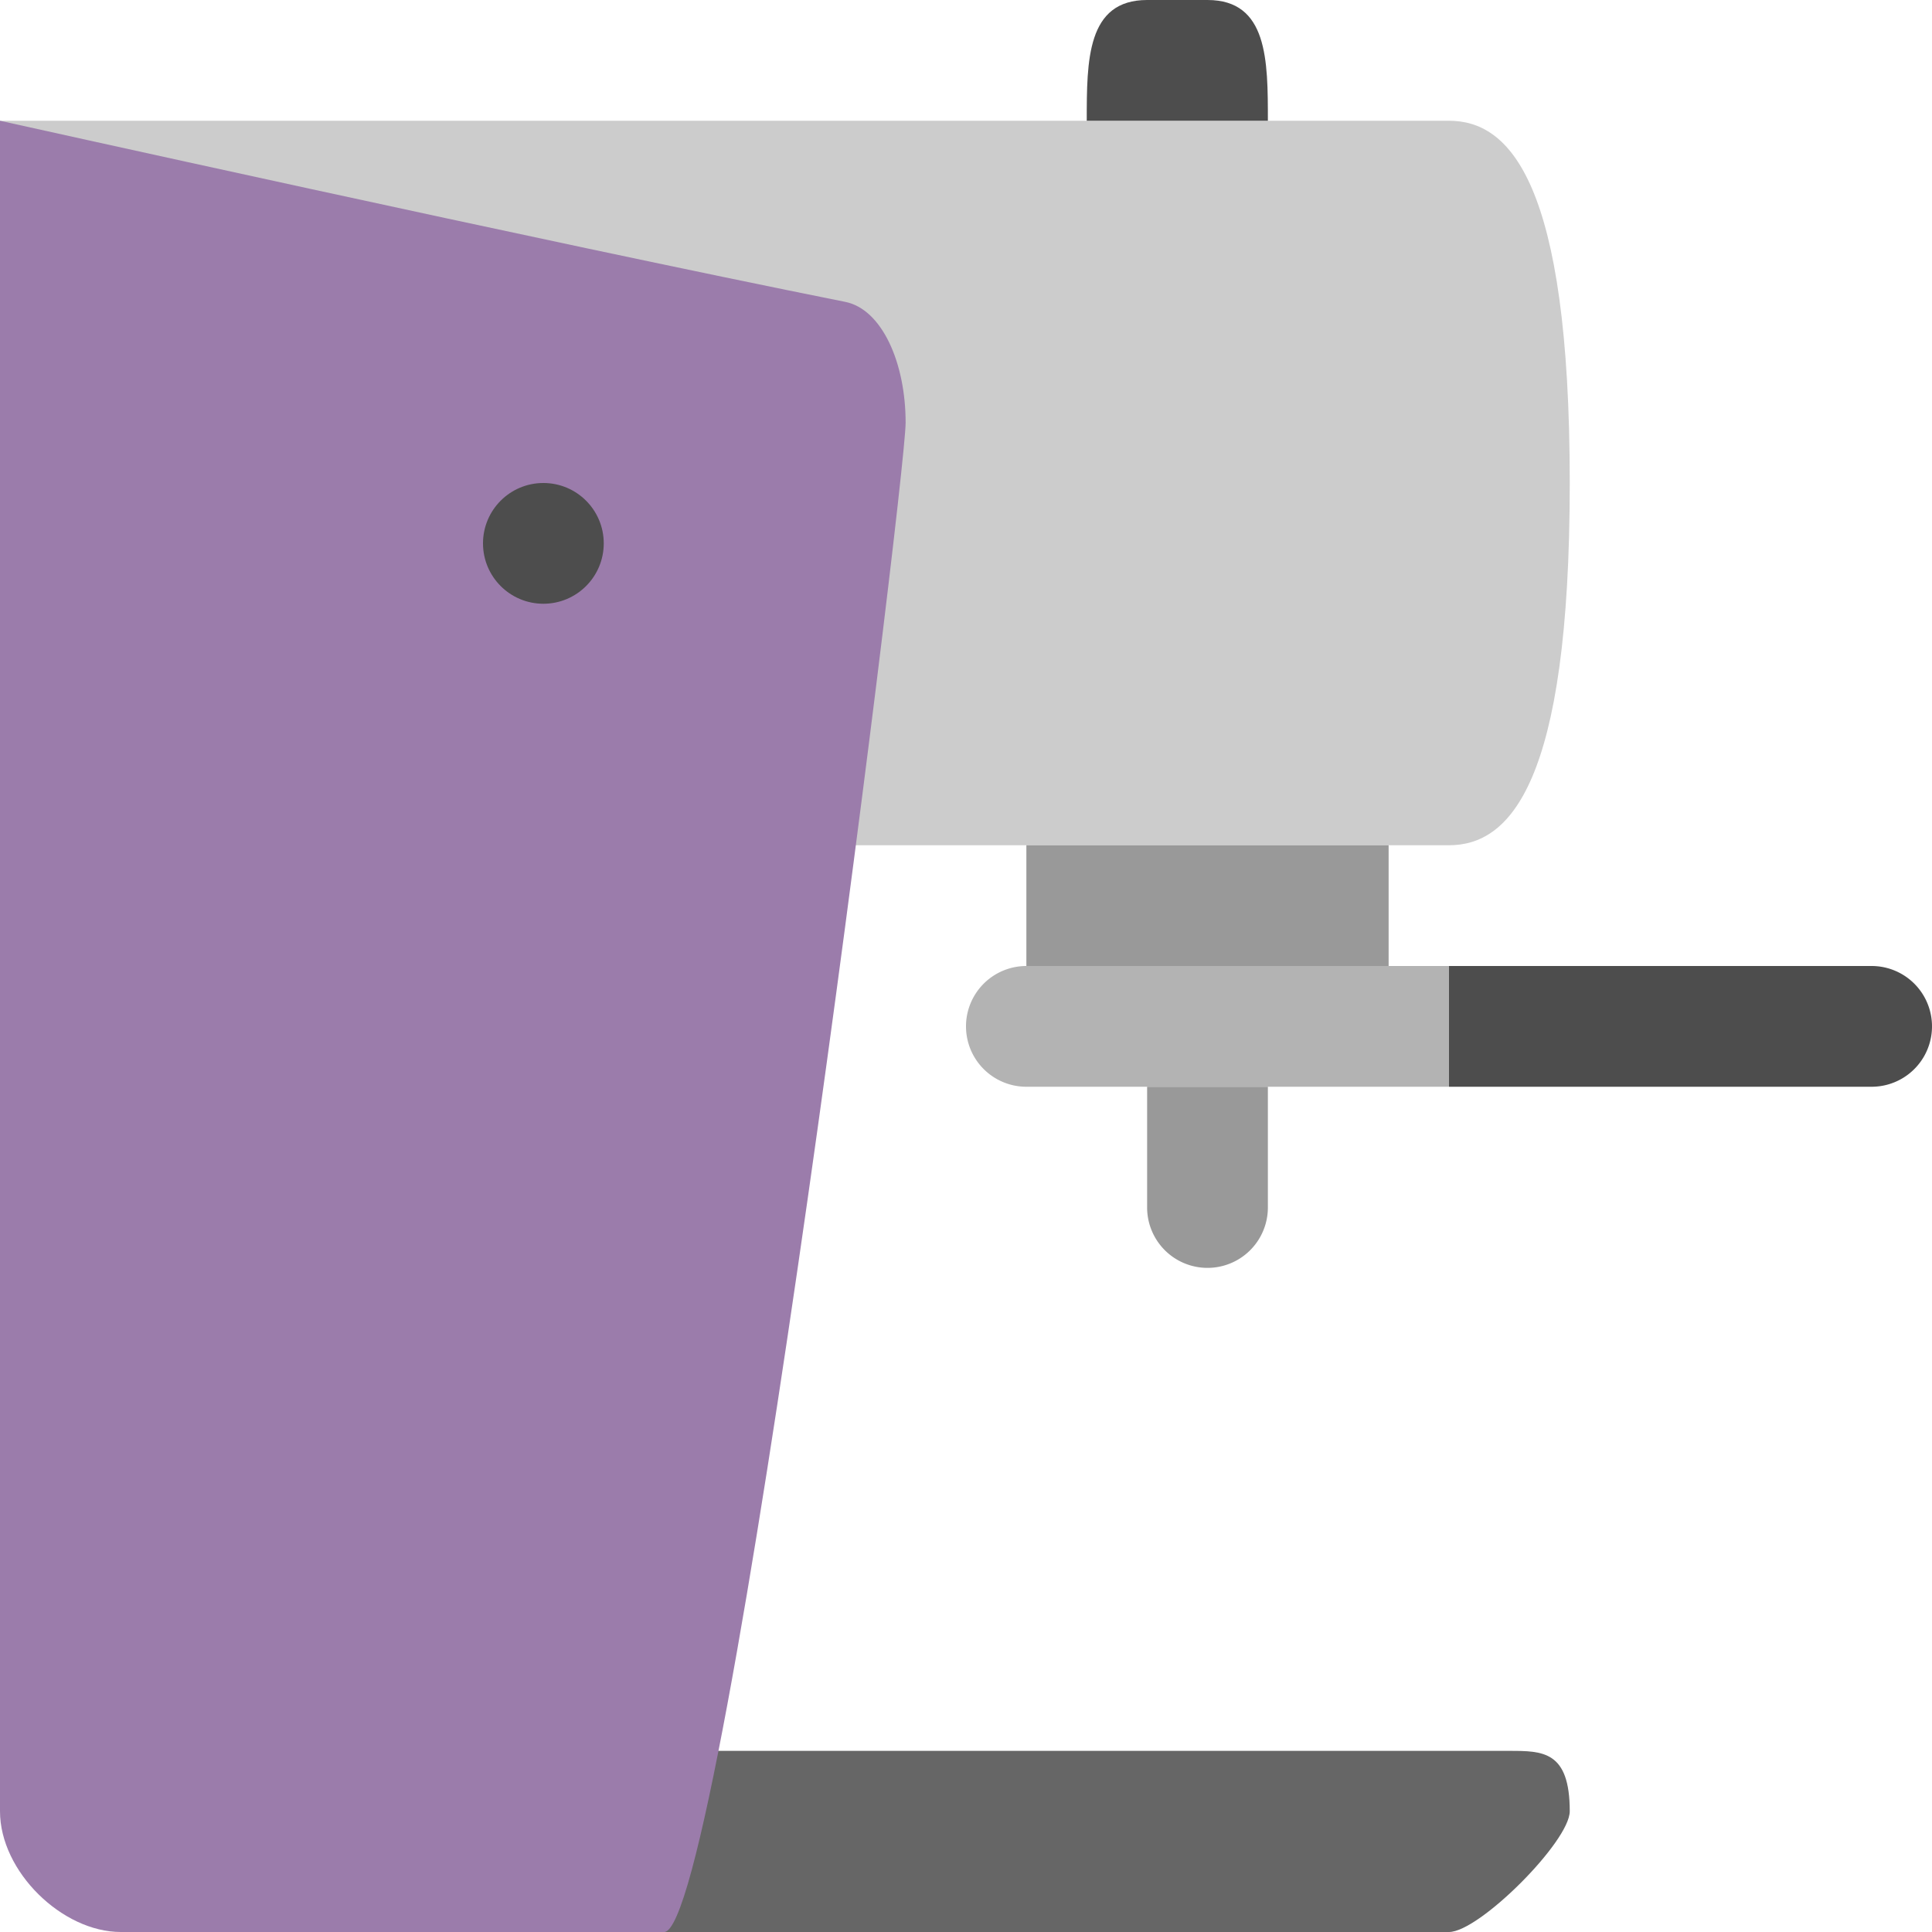 <svg xmlns="http://www.w3.org/2000/svg" width="64" height="64"><path d="M50 58H22v6h26c1 0 4-3 4-4 0-2-.896-2-2-2z" fill="#666"/><path d="M48 4H0v24h48c2 0 4-2 4-12S50 4 48 4z" fill="#ccc"/><path d="M40 0h-2c-2 0-2 2-2 4h6c0-2 0-4-2-4z" fill="#4d4d4d"/><path d="M28 10C18 8 0 4 0 4v56c0 2 2.063 4 4 4h18c2 0 8-48 8-50s-.793-3.759-2-4z" fill="#9b7cab"/><circle cx="18" cy="18" r="2" fill="#4d4d4d"/><path d="M62 32H48v4h14a2 2 0 000-4z" fill="#4d4d4d"/><path d="M34 32a2 2 0 000 4h14v-4H34z" fill="#b3b3b3"/><path fill="#999" d="M34 28h12v4H34zm4 8v4a2 2 0 004 0v-4h-4z"/></svg>